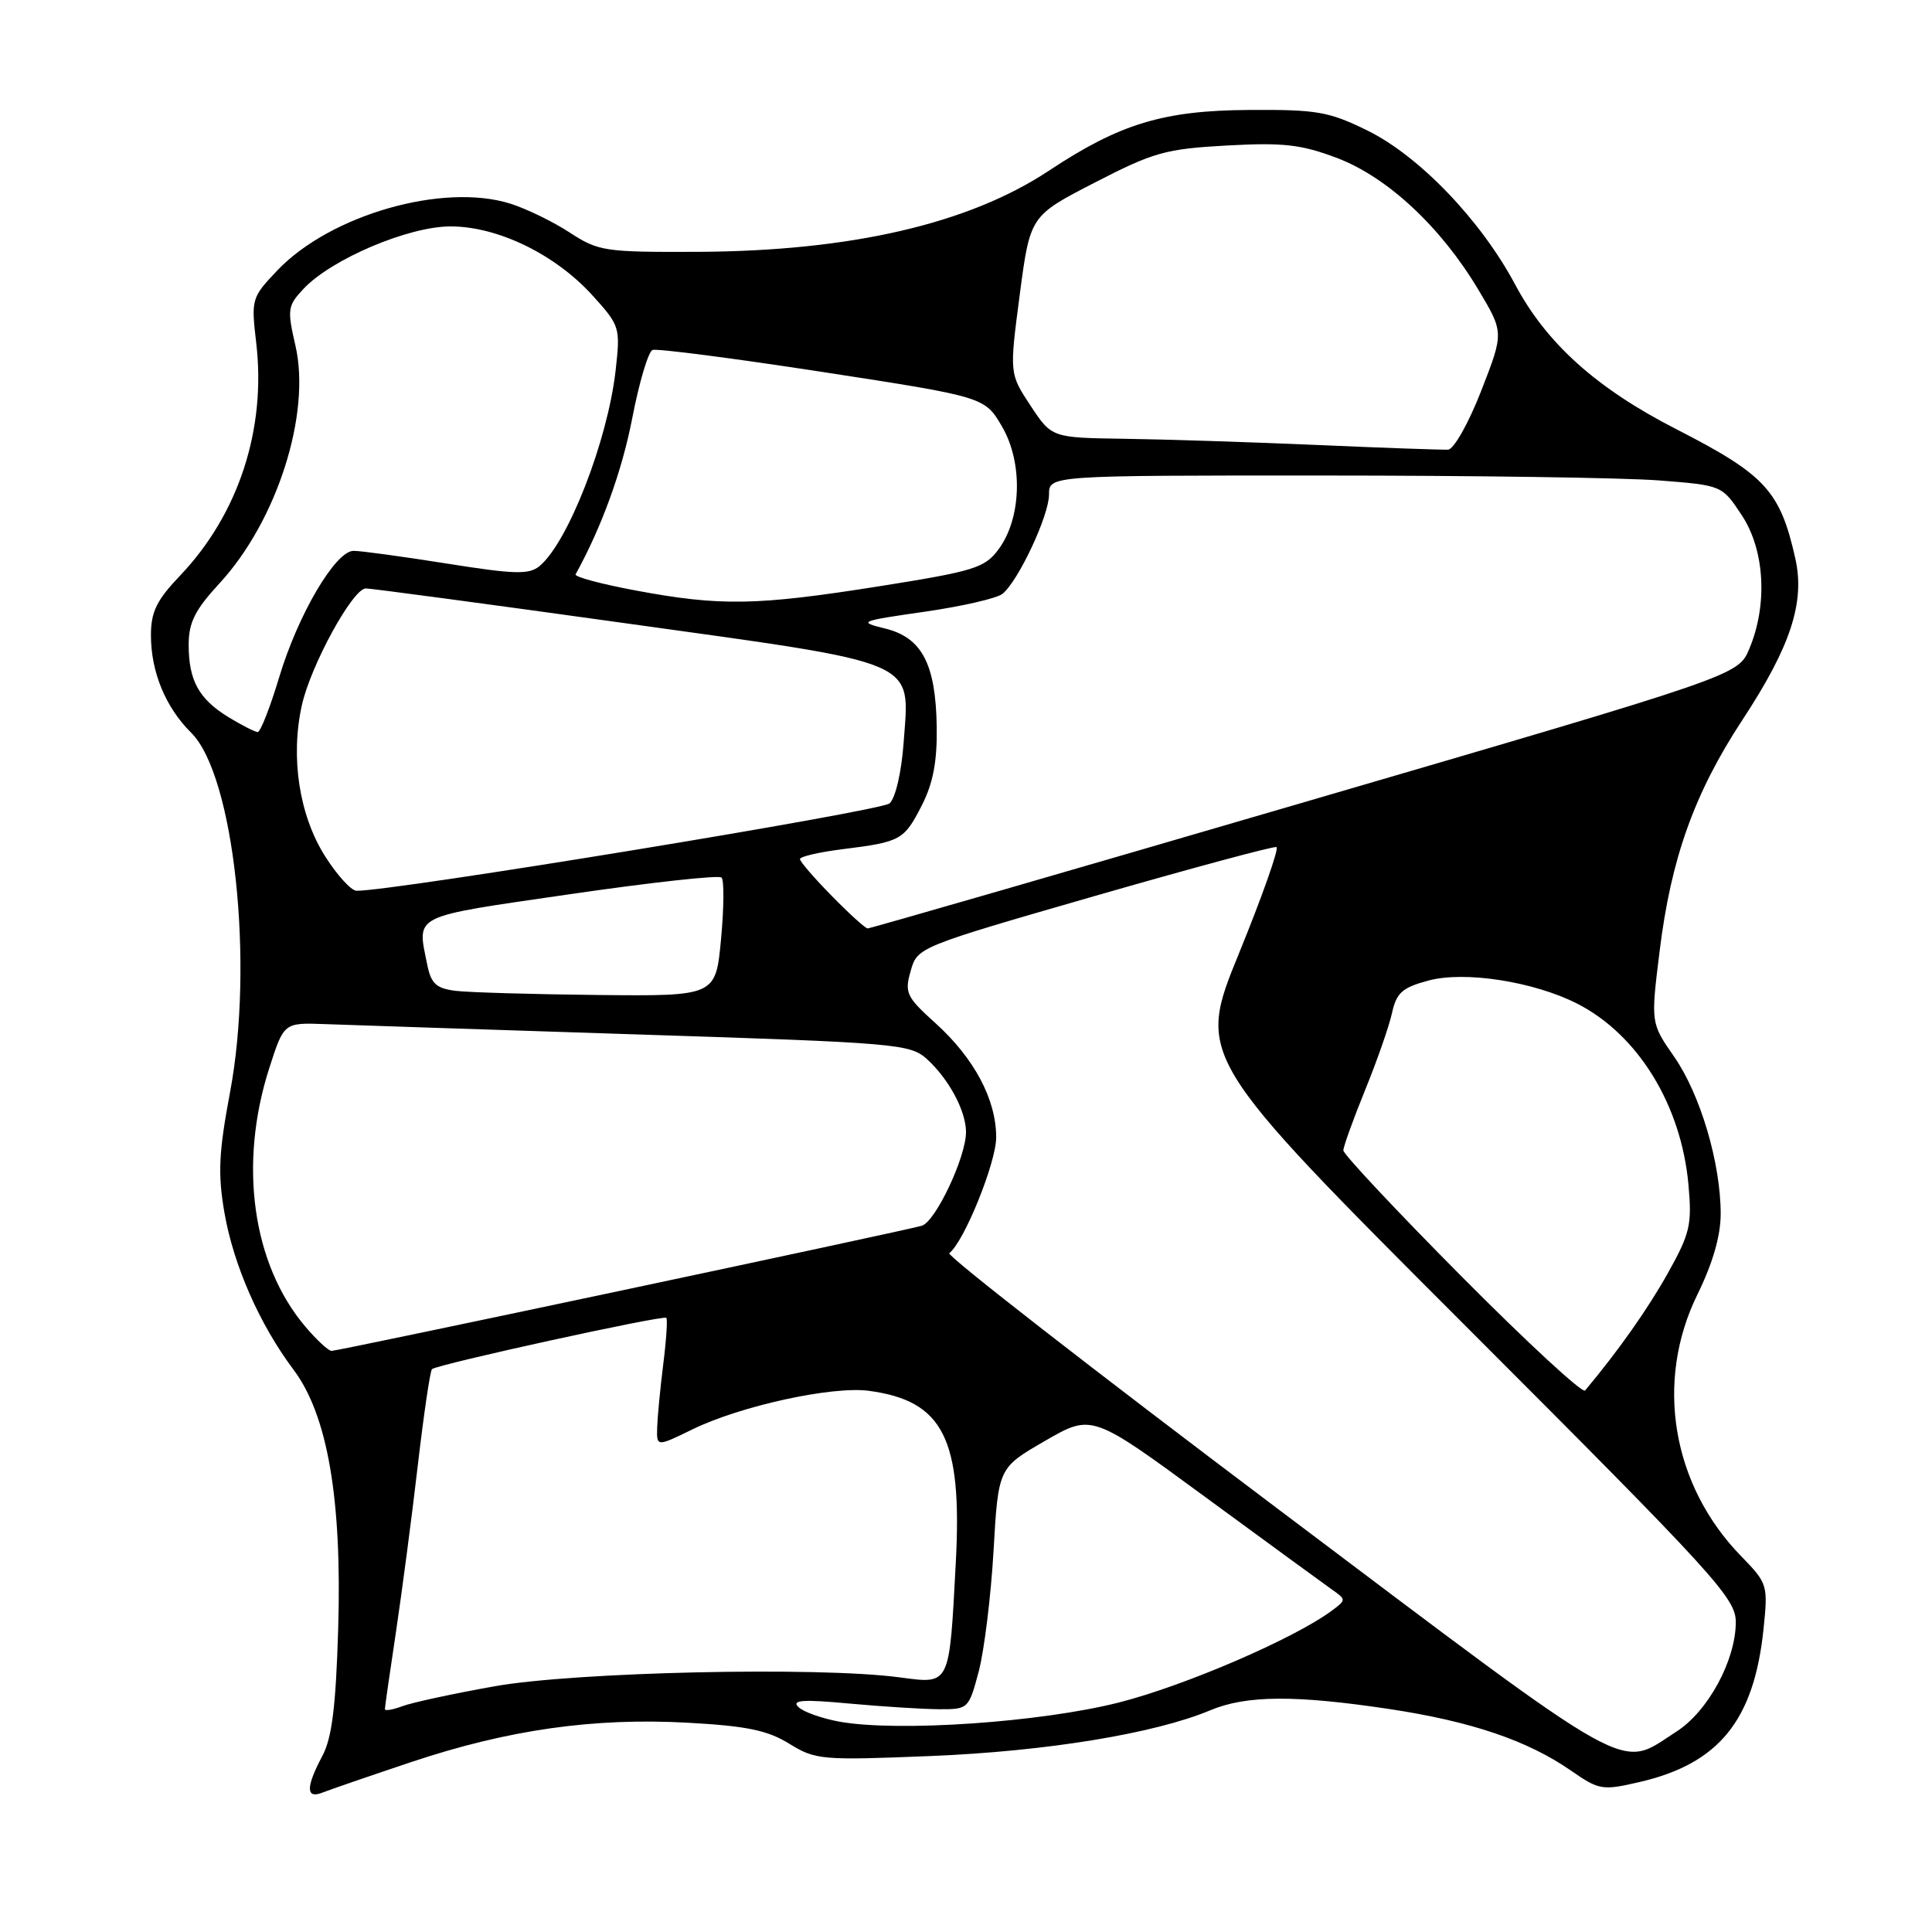 <?xml version="1.0" encoding="UTF-8" standalone="no"?>
<!DOCTYPE svg PUBLIC "-//W3C//DTD SVG 1.1//EN" "http://www.w3.org/Graphics/SVG/1.1/DTD/svg11.dtd" >
<svg xmlns="http://www.w3.org/2000/svg" xmlns:xlink="http://www.w3.org/1999/xlink" version="1.1" viewBox="0 0 256 256">
 <g >
 <path fill="currentColor"
d=" M 54.50 233.48 C 67.29 229.20 78.68 227.58 91.13 228.27 C 98.93 228.70 101.70 229.27 104.58 231.05 C 108.06 233.20 108.86 233.27 123.36 232.68 C 138.63 232.06 153.01 229.71 160.37 226.62 C 165.15 224.62 171.62 224.58 184.13 226.46 C 194.95 228.10 202.40 230.62 208.17 234.62 C 211.89 237.20 212.32 237.27 217.20 236.14 C 227.75 233.71 232.40 227.99 233.67 215.92 C 234.28 210.00 234.23 209.82 230.70 206.19 C 221.52 196.76 219.24 183.06 224.93 171.50 C 226.95 167.38 228.00 163.75 228.00 160.84 C 228.00 154.11 225.30 145.01 221.84 140.03 C 218.73 135.56 218.73 135.56 219.90 126.10 C 221.41 113.75 224.51 105.09 230.88 95.39 C 237.28 85.65 239.19 79.81 237.89 74.00 C 235.87 65.03 233.93 62.92 222.14 56.88 C 211.56 51.47 204.93 45.52 200.77 37.71 C 196.22 29.18 188.06 20.67 181.18 17.29 C 176.07 14.78 174.49 14.51 165.50 14.57 C 154.16 14.64 148.38 16.39 139.00 22.61 C 128.36 29.66 112.74 33.27 92.50 33.37 C 80.13 33.42 79.31 33.30 75.50 30.82 C 73.30 29.38 69.76 27.66 67.64 26.99 C 58.73 24.18 43.78 28.45 36.75 35.83 C 33.33 39.42 33.27 39.63 33.95 45.43 C 35.29 56.86 31.62 68.11 23.89 76.24 C 20.74 79.54 20.00 81.07 20.00 84.19 C 20.00 89.03 21.94 93.73 25.33 97.09 C 31.01 102.71 33.70 127.62 30.48 144.74 C 28.99 152.67 28.85 155.52 29.73 160.64 C 30.93 167.61 34.38 175.48 38.90 181.50 C 43.41 187.51 45.33 198.67 44.81 215.85 C 44.50 226.17 43.99 230.28 42.70 232.70 C 40.50 236.84 40.52 238.41 42.75 237.52 C 43.71 237.14 49.00 235.32 54.50 233.48 Z  M 169.13 199.79 C 144.88 181.53 125.37 166.35 125.78 166.05 C 127.72 164.61 132.00 154.06 132.00 150.70 C 132.00 145.69 129.09 140.22 123.96 135.58 C 120.09 132.09 119.84 131.55 120.67 128.65 C 121.56 125.51 121.65 125.48 145.01 118.74 C 157.91 115.03 168.77 112.10 169.14 112.24 C 169.51 112.38 167.28 118.70 164.19 126.28 C 158.56 140.05 158.56 140.05 194.28 175.78 C 227.35 208.86 230.00 211.76 230.00 214.94 C 230.00 219.99 226.32 226.77 222.13 229.45 C 214.35 234.43 217.48 236.19 169.13 199.79 Z  M 111.23 228.13 C 108.88 227.70 106.43 226.83 105.78 226.18 C 104.86 225.26 106.42 225.16 112.55 225.73 C 116.92 226.13 122.27 226.47 124.43 226.48 C 128.30 226.50 128.37 226.43 129.68 221.50 C 130.41 218.75 131.30 211.55 131.65 205.50 C 132.28 194.50 132.28 194.50 138.48 190.92 C 144.68 187.34 144.68 187.34 159.59 198.28 C 167.79 204.29 175.38 209.84 176.46 210.60 C 178.40 211.97 178.40 211.99 176.46 213.43 C 171.47 217.13 157.02 223.36 148.26 225.59 C 137.87 228.22 118.99 229.52 111.23 228.13 Z  M 51.00 226.47 C 51.00 226.20 51.66 221.59 52.47 216.22 C 53.27 210.85 54.58 200.93 55.36 194.17 C 56.15 187.41 56.99 181.67 57.24 181.42 C 57.87 180.80 87.89 174.22 88.29 174.62 C 88.47 174.80 88.29 177.54 87.89 180.72 C 87.49 183.90 87.13 187.67 87.08 189.11 C 87.00 191.72 87.00 191.72 91.75 189.40 C 98.12 186.29 110.25 183.64 115.13 184.29 C 124.98 185.61 127.52 190.62 126.65 207.00 C 125.77 223.55 125.97 223.15 119.13 222.25 C 108.35 220.82 76.21 221.54 65.53 223.44 C 60.04 224.42 54.53 225.61 53.28 226.09 C 52.02 226.56 51.00 226.73 51.00 226.47 Z  M 193.70 169.17 C 185.07 160.48 178.00 152.94 178.00 152.43 C 178.01 151.92 179.30 148.33 180.88 144.45 C 182.46 140.57 184.07 135.97 184.45 134.22 C 185.04 131.54 185.81 130.86 189.27 129.93 C 194.08 128.63 203.23 130.06 208.99 132.99 C 217.05 137.10 222.78 146.43 223.73 156.99 C 224.21 162.28 223.94 163.44 221.01 168.68 C 218.35 173.44 214.43 179.00 210.03 184.25 C 209.69 184.66 202.34 177.87 193.70 169.17 Z  M 40.43 175.75 C 33.42 167.46 31.59 154.22 35.69 141.50 C 37.62 135.50 37.62 135.50 43.06 135.70 C 46.05 135.81 64.70 136.43 84.50 137.07 C 119.02 138.18 120.60 138.32 122.85 140.36 C 125.75 143.01 128.00 147.22 128.00 150.01 C 128.00 153.33 123.96 161.88 122.14 162.42 C 119.78 163.11 44.85 179.00 43.94 179.00 C 43.52 179.00 41.94 177.54 40.43 175.75 Z  M 60.36 131.29 C 57.79 130.96 57.12 130.34 56.61 127.82 C 55.27 121.09 54.29 121.58 75.49 118.49 C 86.21 116.93 95.26 115.93 95.61 116.28 C 95.96 116.63 95.93 120.31 95.54 124.46 C 94.83 132.00 94.83 132.00 79.16 131.84 C 70.55 131.75 62.09 131.50 60.36 131.29 Z  M 110.21 118.71 C 107.89 116.35 106.00 114.16 106.00 113.83 C 106.00 113.50 108.55 112.91 111.66 112.52 C 119.37 111.56 119.79 111.32 122.15 106.71 C 123.64 103.78 124.19 100.90 124.12 96.30 C 123.99 87.97 122.16 84.48 117.28 83.28 C 113.65 82.39 113.87 82.30 122.50 81.06 C 127.45 80.35 132.10 79.28 132.83 78.69 C 134.93 77.00 139.00 68.32 139.00 65.53 C 139.00 63.00 139.00 63.00 175.25 63.01 C 195.19 63.01 215.25 63.30 219.84 63.66 C 228.18 64.31 228.18 64.31 230.80 68.28 C 233.85 72.89 234.25 80.16 231.78 86.00 C 230.30 89.50 230.30 89.50 172.90 106.27 C 141.33 115.50 115.26 123.04 114.96 123.02 C 114.66 123.01 112.52 121.07 110.21 118.71 Z  M 43.09 113.48 C 39.65 108.06 38.46 100.37 40.00 93.44 C 41.16 88.19 46.72 78.02 48.46 77.97 C 49.03 77.95 64.57 80.03 83.00 82.60 C 122.30 88.07 120.53 87.31 119.74 98.34 C 119.46 102.28 118.67 105.71 117.88 106.45 C 116.76 107.48 51.78 118.13 47.23 118.03 C 46.53 118.01 44.67 115.97 43.09 113.48 Z  M 30.31 95.05 C 26.35 92.63 25.00 90.18 25.00 85.43 C 25.00 82.48 25.84 80.81 29.09 77.29 C 36.70 69.03 41.23 54.85 39.15 45.81 C 38.04 41.00 38.11 40.52 40.21 38.28 C 43.92 34.33 54.12 30.00 59.70 30.00 C 65.98 30.00 73.61 33.72 78.55 39.19 C 82.15 43.17 82.21 43.39 81.57 49.11 C 80.52 58.37 75.27 71.87 71.50 75.00 C 70.11 76.16 68.23 76.11 59.18 74.67 C 53.31 73.74 47.76 72.98 46.85 72.99 C 44.45 73.00 39.49 81.42 36.99 89.75 C 35.79 93.74 34.51 97.00 34.15 97.00 C 33.79 96.99 32.07 96.12 30.31 95.05 Z  M 84.22 78.24 C 79.66 77.39 76.08 76.43 76.27 76.10 C 79.73 69.84 82.42 62.41 83.77 55.44 C 84.69 50.67 85.90 46.59 86.47 46.37 C 87.04 46.16 97.17 47.47 109.00 49.29 C 130.49 52.60 130.49 52.60 132.79 56.55 C 135.58 61.36 135.36 68.70 132.29 72.82 C 130.47 75.26 129.07 75.69 116.40 77.70 C 100.20 80.26 95.47 80.34 84.22 78.24 Z  M 174.50 58.96 C 165.70 58.58 154.19 58.21 148.93 58.14 C 139.36 58.00 139.36 58.00 136.55 53.75 C 133.75 49.50 133.75 49.50 135.12 39.05 C 136.50 28.60 136.50 28.60 145.07 24.19 C 152.86 20.17 154.44 19.73 162.57 19.28 C 170.05 18.87 172.41 19.14 177.15 20.93 C 183.83 23.46 190.92 30.06 195.89 38.39 C 199.28 44.06 199.28 44.06 196.27 51.78 C 194.61 56.05 192.64 59.54 191.88 59.58 C 191.12 59.62 183.30 59.35 174.50 58.96 Z "/>
</g>
</svg>